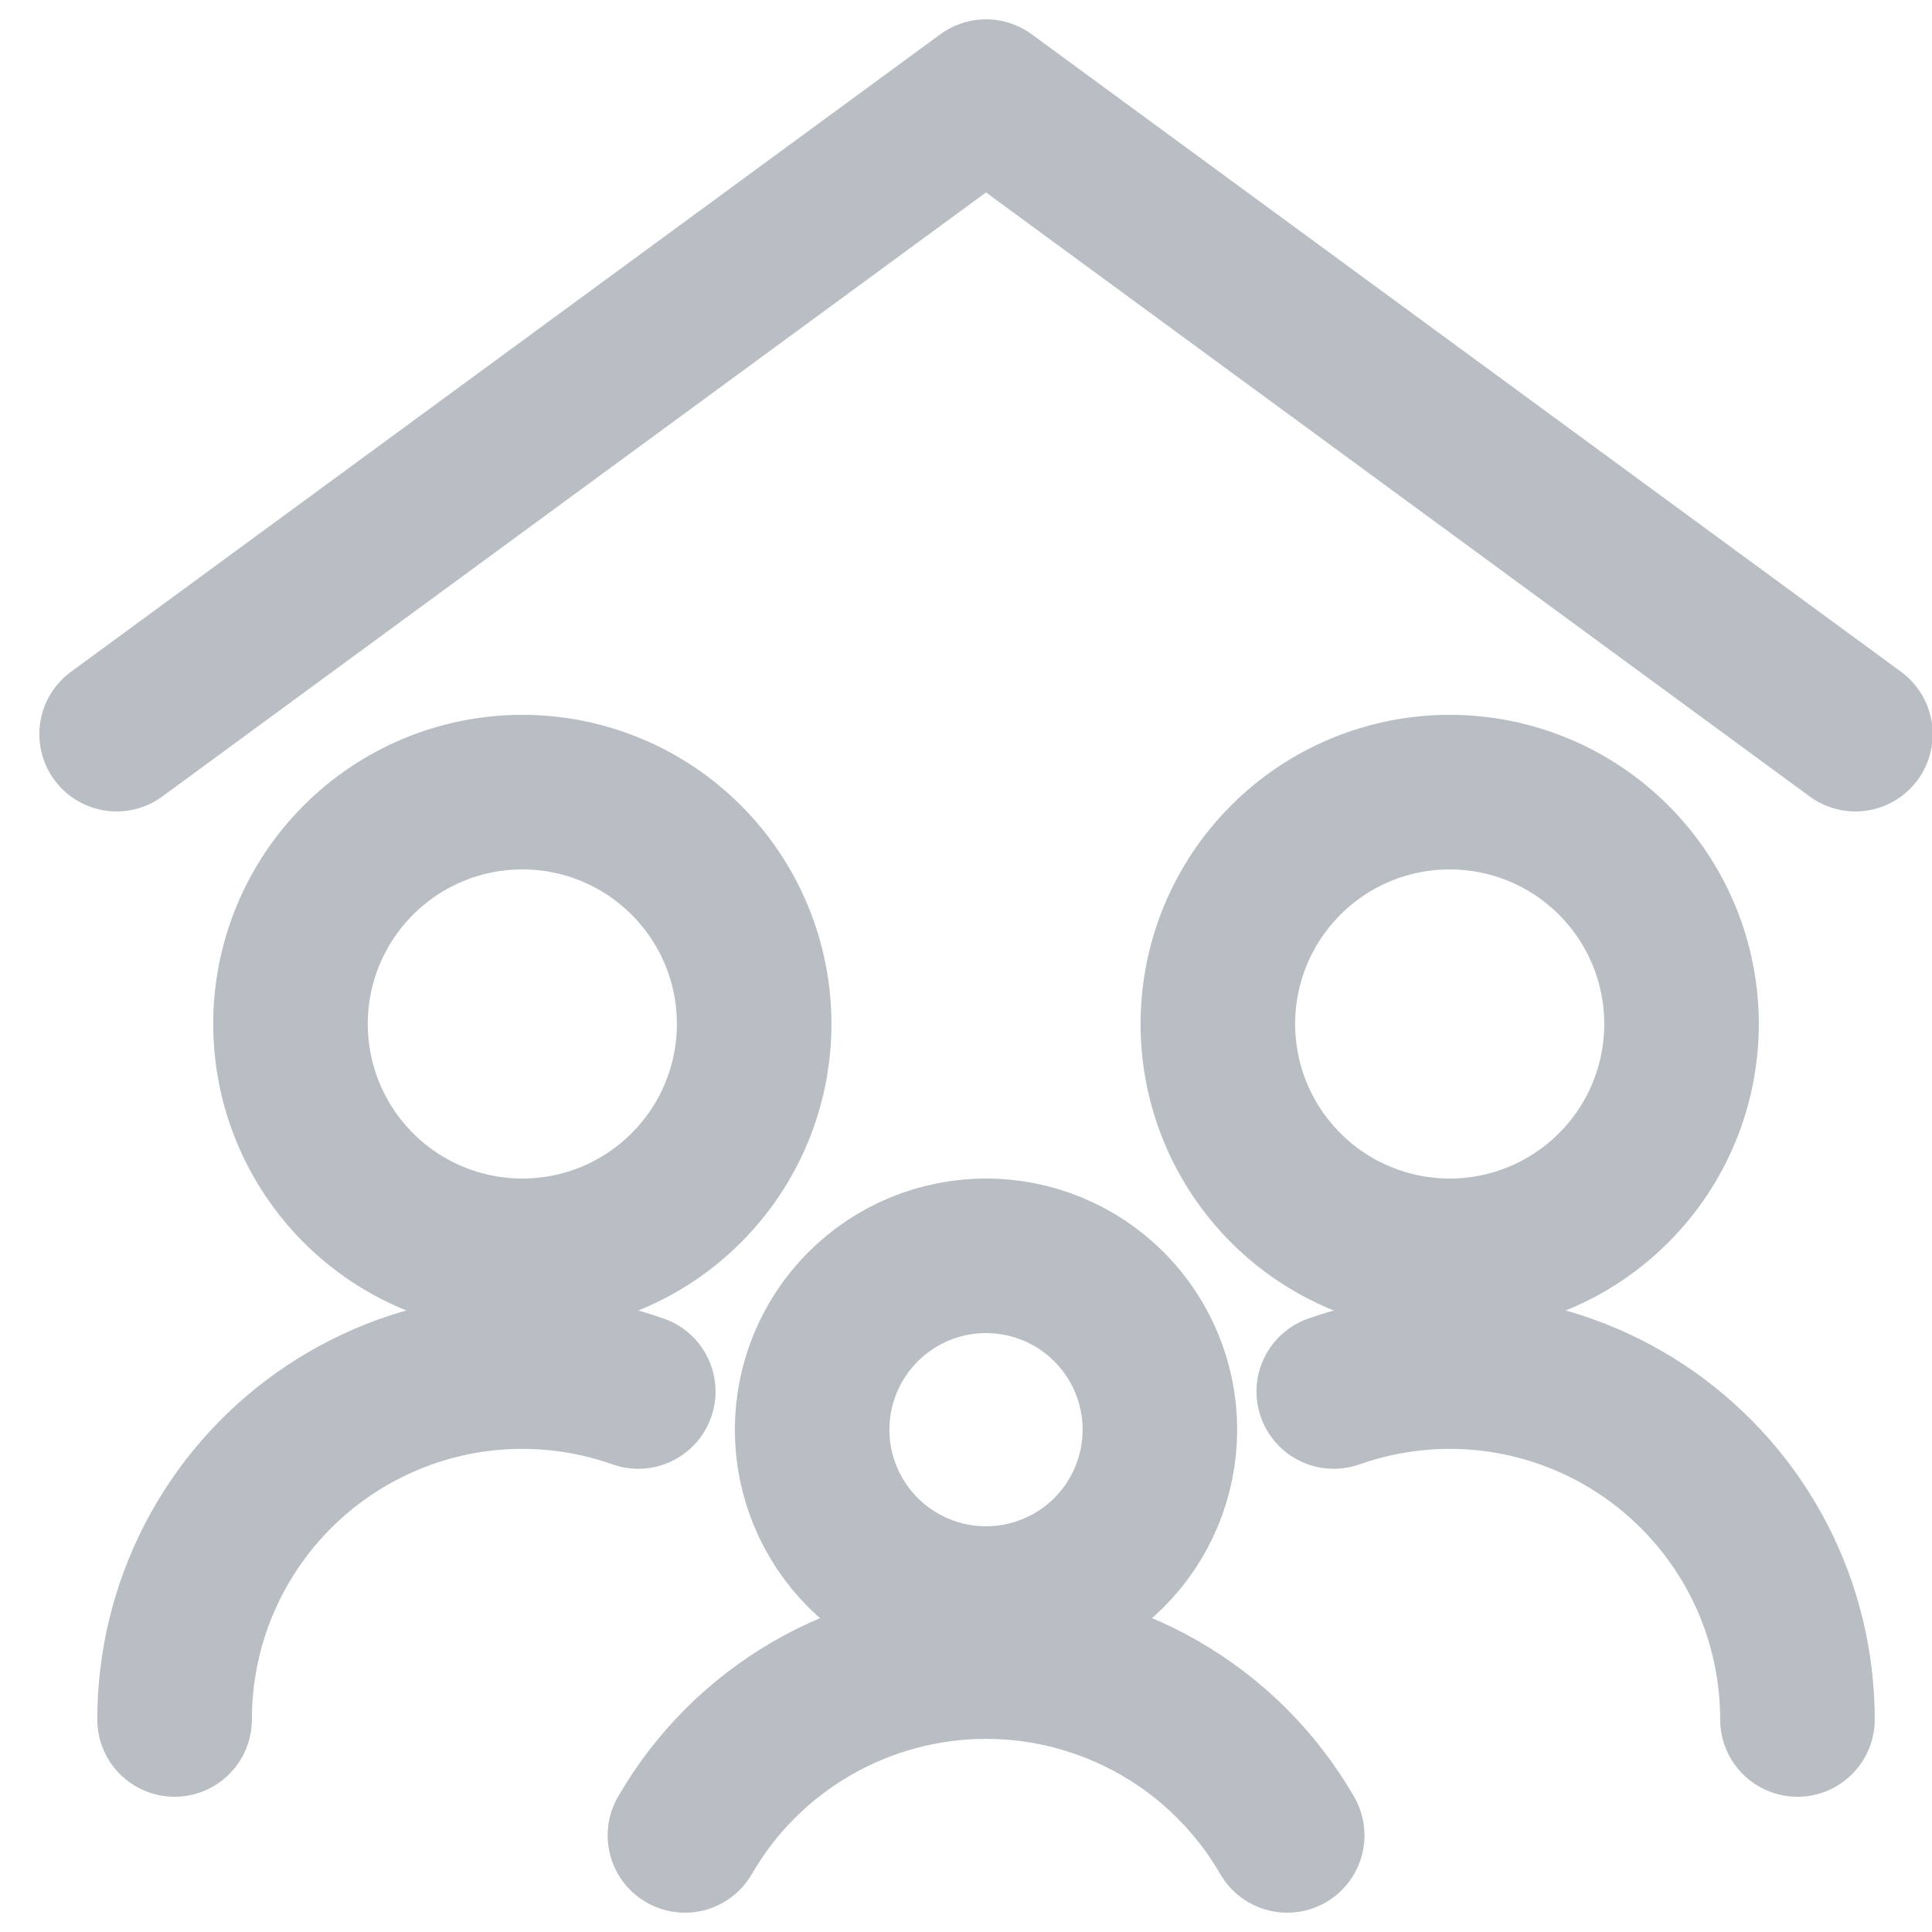<svg width="25" height="25" viewBox="0 0 25 25" fill="none" xmlns="http://www.w3.org/2000/svg">

<path d="M24.009 9.5L12.759 1.25L1.509 9.5" stroke="#B9BEC4" stroke-width="2" stroke-linecap="round" stroke-linejoin="round"/>
<path d="M3.759 13.25C3.759 14.046 4.075 14.809 4.638 15.371C5.2 15.934 5.963 16.25 6.759 16.25C7.555 16.25 8.318 15.934 8.88 15.371C9.443 14.809 9.759 14.046 9.759 13.25C9.759 12.454 9.443 11.691 8.88 11.129C8.318 10.566 7.555 10.25 6.759 10.25C5.963 10.25 5.2 10.566 4.638 11.129C4.075 11.691 3.759 12.454 3.759 13.25Z" stroke="#B9BEC4" stroke-width="2" stroke-linecap="round" stroke-linejoin="round"/>
<path d="M8.259 18.006C7.58 17.766 6.854 17.692 6.14 17.791C5.427 17.89 4.748 18.159 4.16 18.575C3.572 18.991 3.093 19.541 2.762 20.181C2.431 20.82 2.259 21.53 2.259 22.25" stroke="#B9BEC4" stroke-width="2" stroke-linecap="round" stroke-linejoin="round"/>
<path d="M23.259 22.25C23.259 21.53 23.087 20.82 22.756 20.181C22.425 19.541 21.945 18.991 21.358 18.575C20.77 18.159 20.091 17.89 19.378 17.791C18.664 17.692 17.938 17.766 17.259 18.006" stroke="#B9BEC4" stroke-width="2" stroke-linecap="round" stroke-linejoin="round"/>
<path d="M15.759 13.25C15.759 14.046 16.075 14.809 16.638 15.371C17.2 15.934 17.963 16.25 18.759 16.25C19.555 16.25 20.318 15.934 20.88 15.371C21.443 14.809 21.759 14.046 21.759 13.25C21.759 12.454 21.443 11.691 20.88 11.129C20.318 10.566 19.555 10.25 18.759 10.25C17.963 10.25 17.2 10.566 16.638 11.129C16.075 11.691 15.759 12.454 15.759 13.25Z" stroke="#B9BEC4" stroke-width="2" stroke-linecap="round" stroke-linejoin="round"/>
<path d="M10.509 18.5C10.509 19.097 10.746 19.669 11.168 20.091C11.59 20.513 12.162 20.75 12.759 20.75C13.356 20.75 13.928 20.513 14.35 20.091C14.772 19.669 15.009 19.097 15.009 18.5C15.009 17.903 14.772 17.331 14.35 16.909C13.928 16.487 13.356 16.25 12.759 16.25C12.162 16.25 11.59 16.487 11.168 16.909C10.746 17.331 10.509 17.903 10.509 18.5Z" stroke="#B9BEC4" stroke-width="2" stroke-linecap="round" stroke-linejoin="round"/>
<path d="M16.656 23.75C16.261 23.066 15.693 22.498 15.009 22.104C14.325 21.709 13.549 21.501 12.759 21.501C11.97 21.501 11.194 21.709 10.51 22.104C9.826 22.498 9.258 23.066 8.863 23.75" stroke="#B9BEC4" stroke-width="2" stroke-linecap="round" stroke-linejoin="round"/>






</svg>
